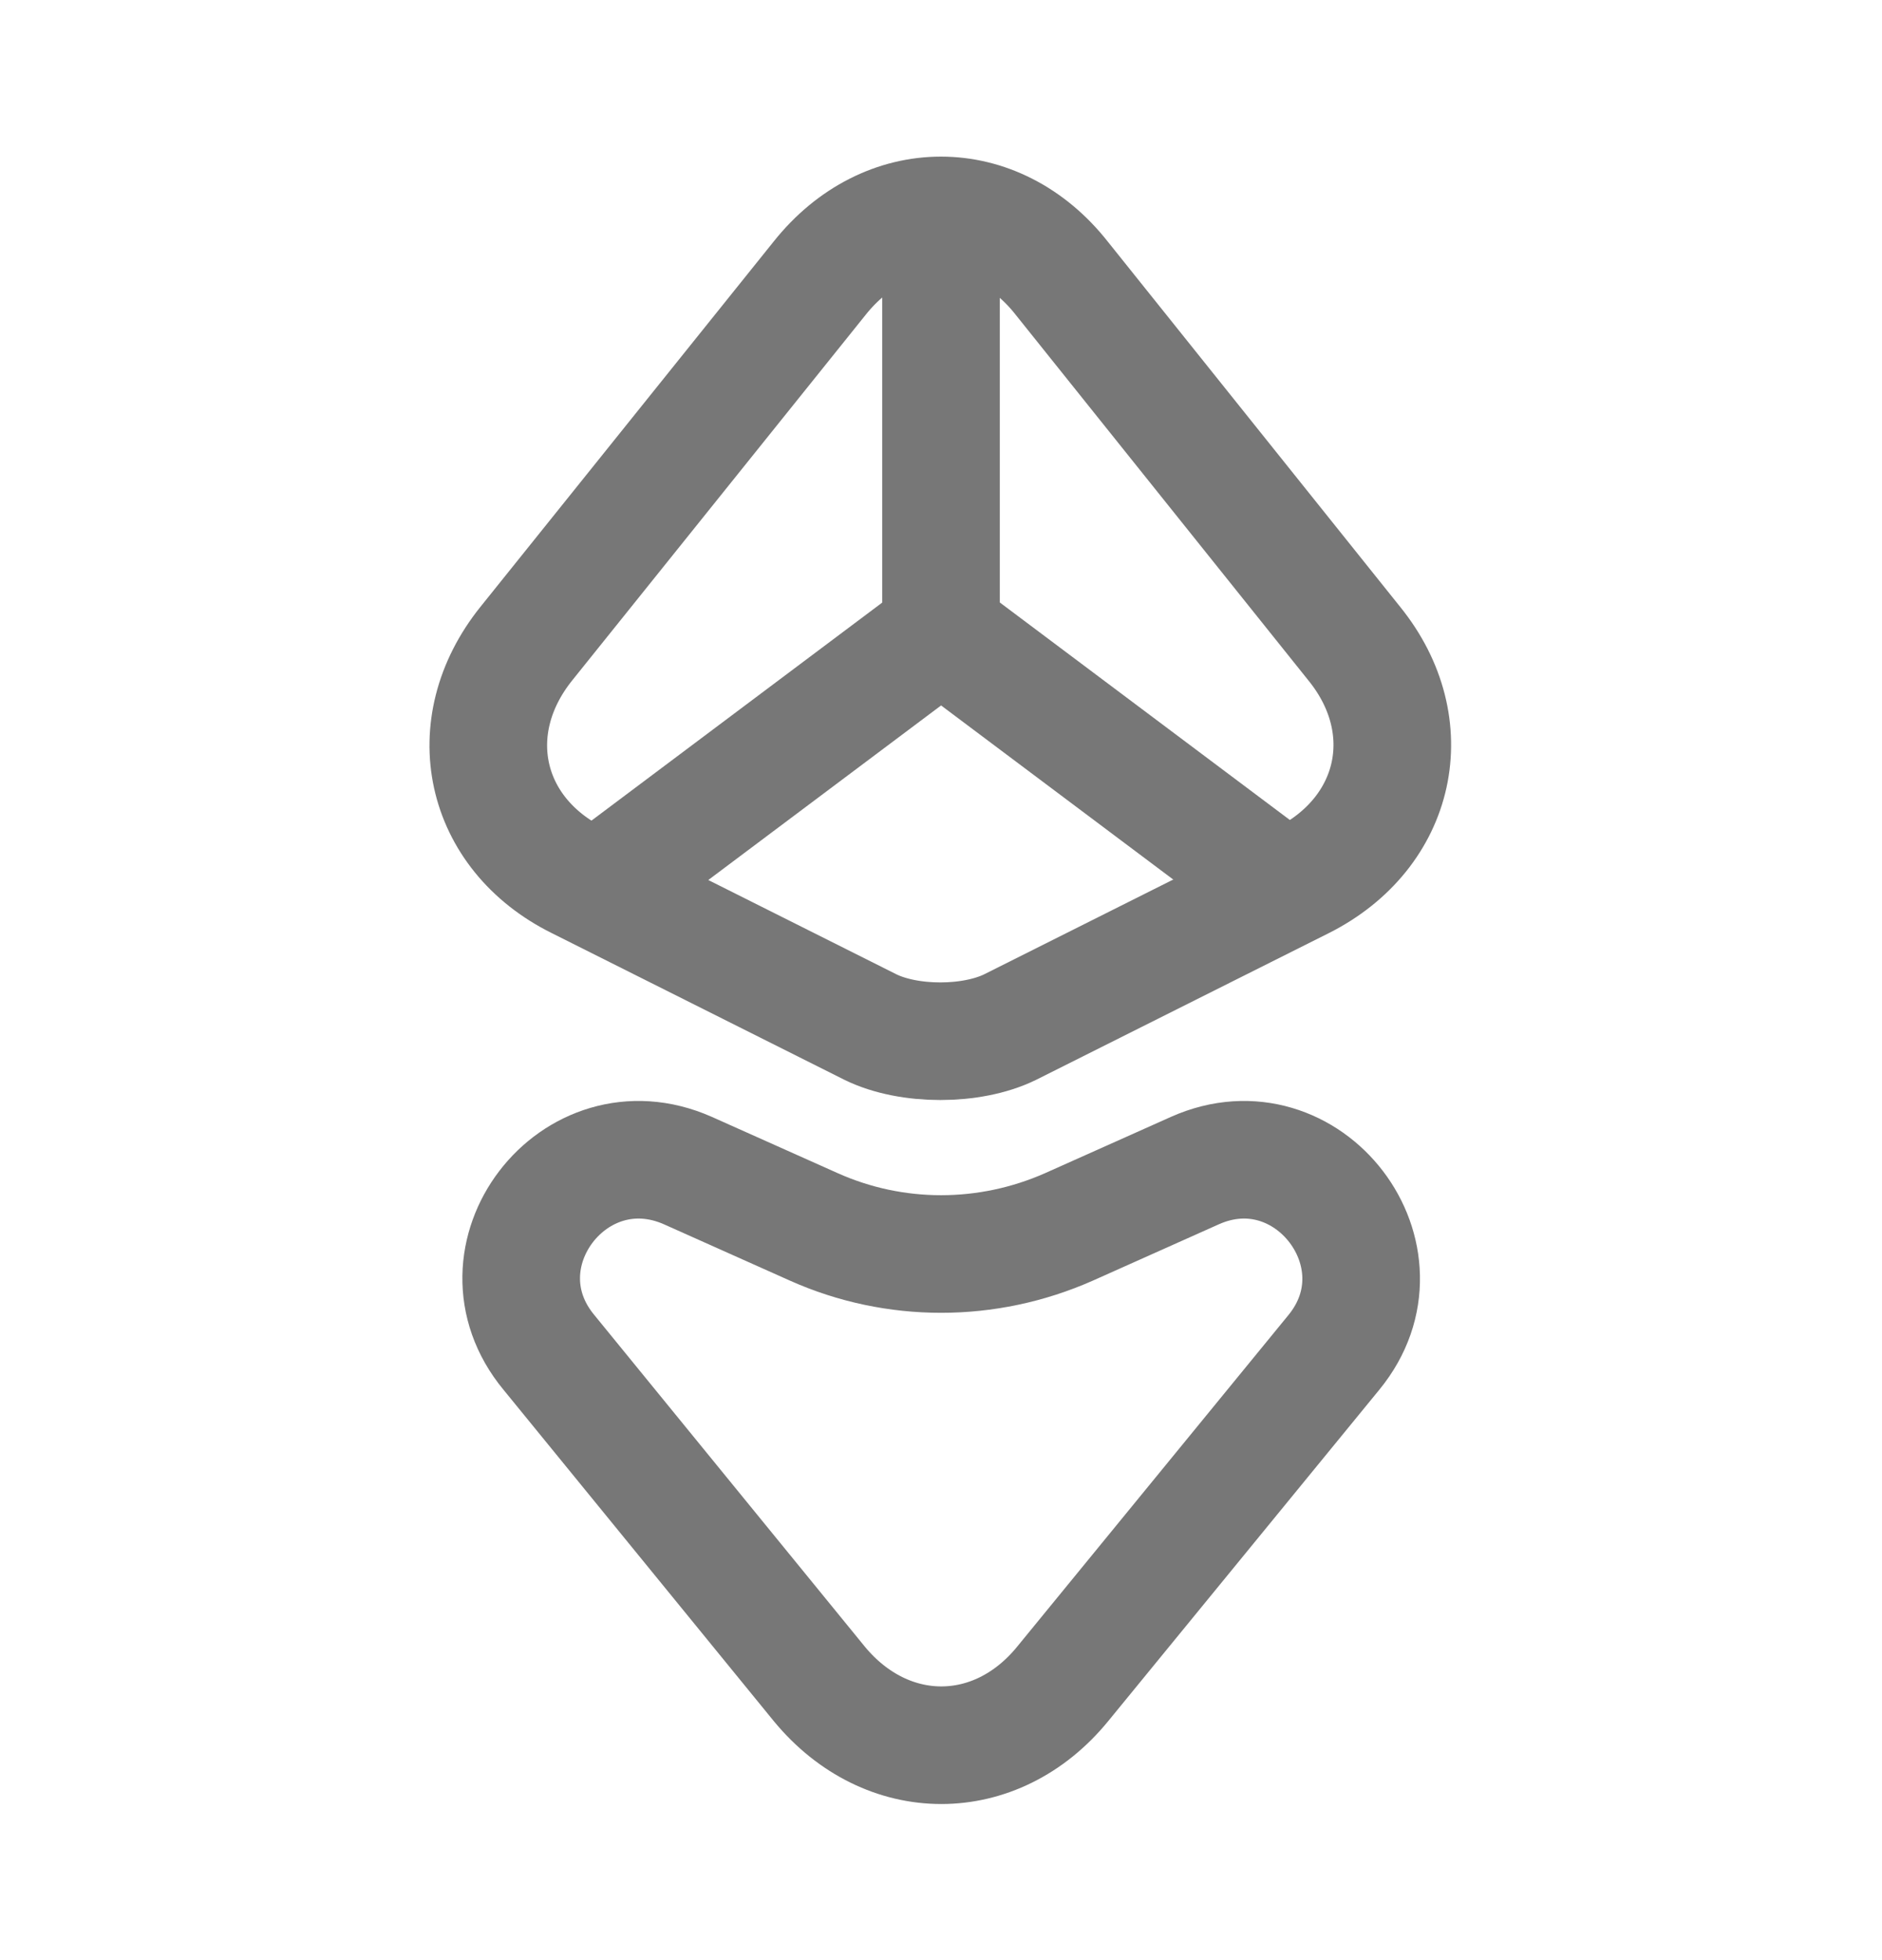 <svg width="24" height="25" viewBox="0 0 24 25" fill="none" xmlns="http://www.w3.org/2000/svg">
<g id="vuesax/linear/ethereum-(eth)">
<g id="ethereum-(eth)">
<g id="Group">
<path id="Vector" d="M10.451 3.55L6.711 8.21C5.861 9.27 6.161 10.63 7.371 11.23L11.101 13.1C11.591 13.34 12.391 13.34 12.881 13.1L16.611 11.23C17.821 10.62 18.121 9.26 17.271 8.21L13.541 3.55C12.701 2.48 11.301 2.48 10.451 3.55Z" stroke="#777777" stroke-width="1.5" stroke-miterlimit="10" stroke-linecap="round" stroke-linejoin="round"/>
<path id="Vector_2" d="M12 2.8V8.06" stroke="#777777" stroke-width="1.5" stroke-miterlimit="10" stroke-linecap="round" stroke-linejoin="round"/>
<path id="Vector_3" d="M7.801 11.21L12.001 8.06L16.201 11.21" stroke="#777777" stroke-width="1.5" stroke-miterlimit="10" stroke-linecap="round" stroke-linejoin="round"/>
<path id="Vector_4" d="M8.77 14.929L10.38 15.649C11.41 16.109 12.59 16.109 13.63 15.649L15.24 14.929C16.68 14.289 18.01 16.029 17.01 17.249L13.55 21.479C12.7 22.519 11.31 22.519 10.45 21.479L7 17.249C5.99 16.029 7.32 14.289 8.77 14.929Z" stroke="#777777" stroke-width="1.5" stroke-miterlimit="10" stroke-linecap="round" stroke-linejoin="round"/>
</g>
</g>
</g>
</svg>
